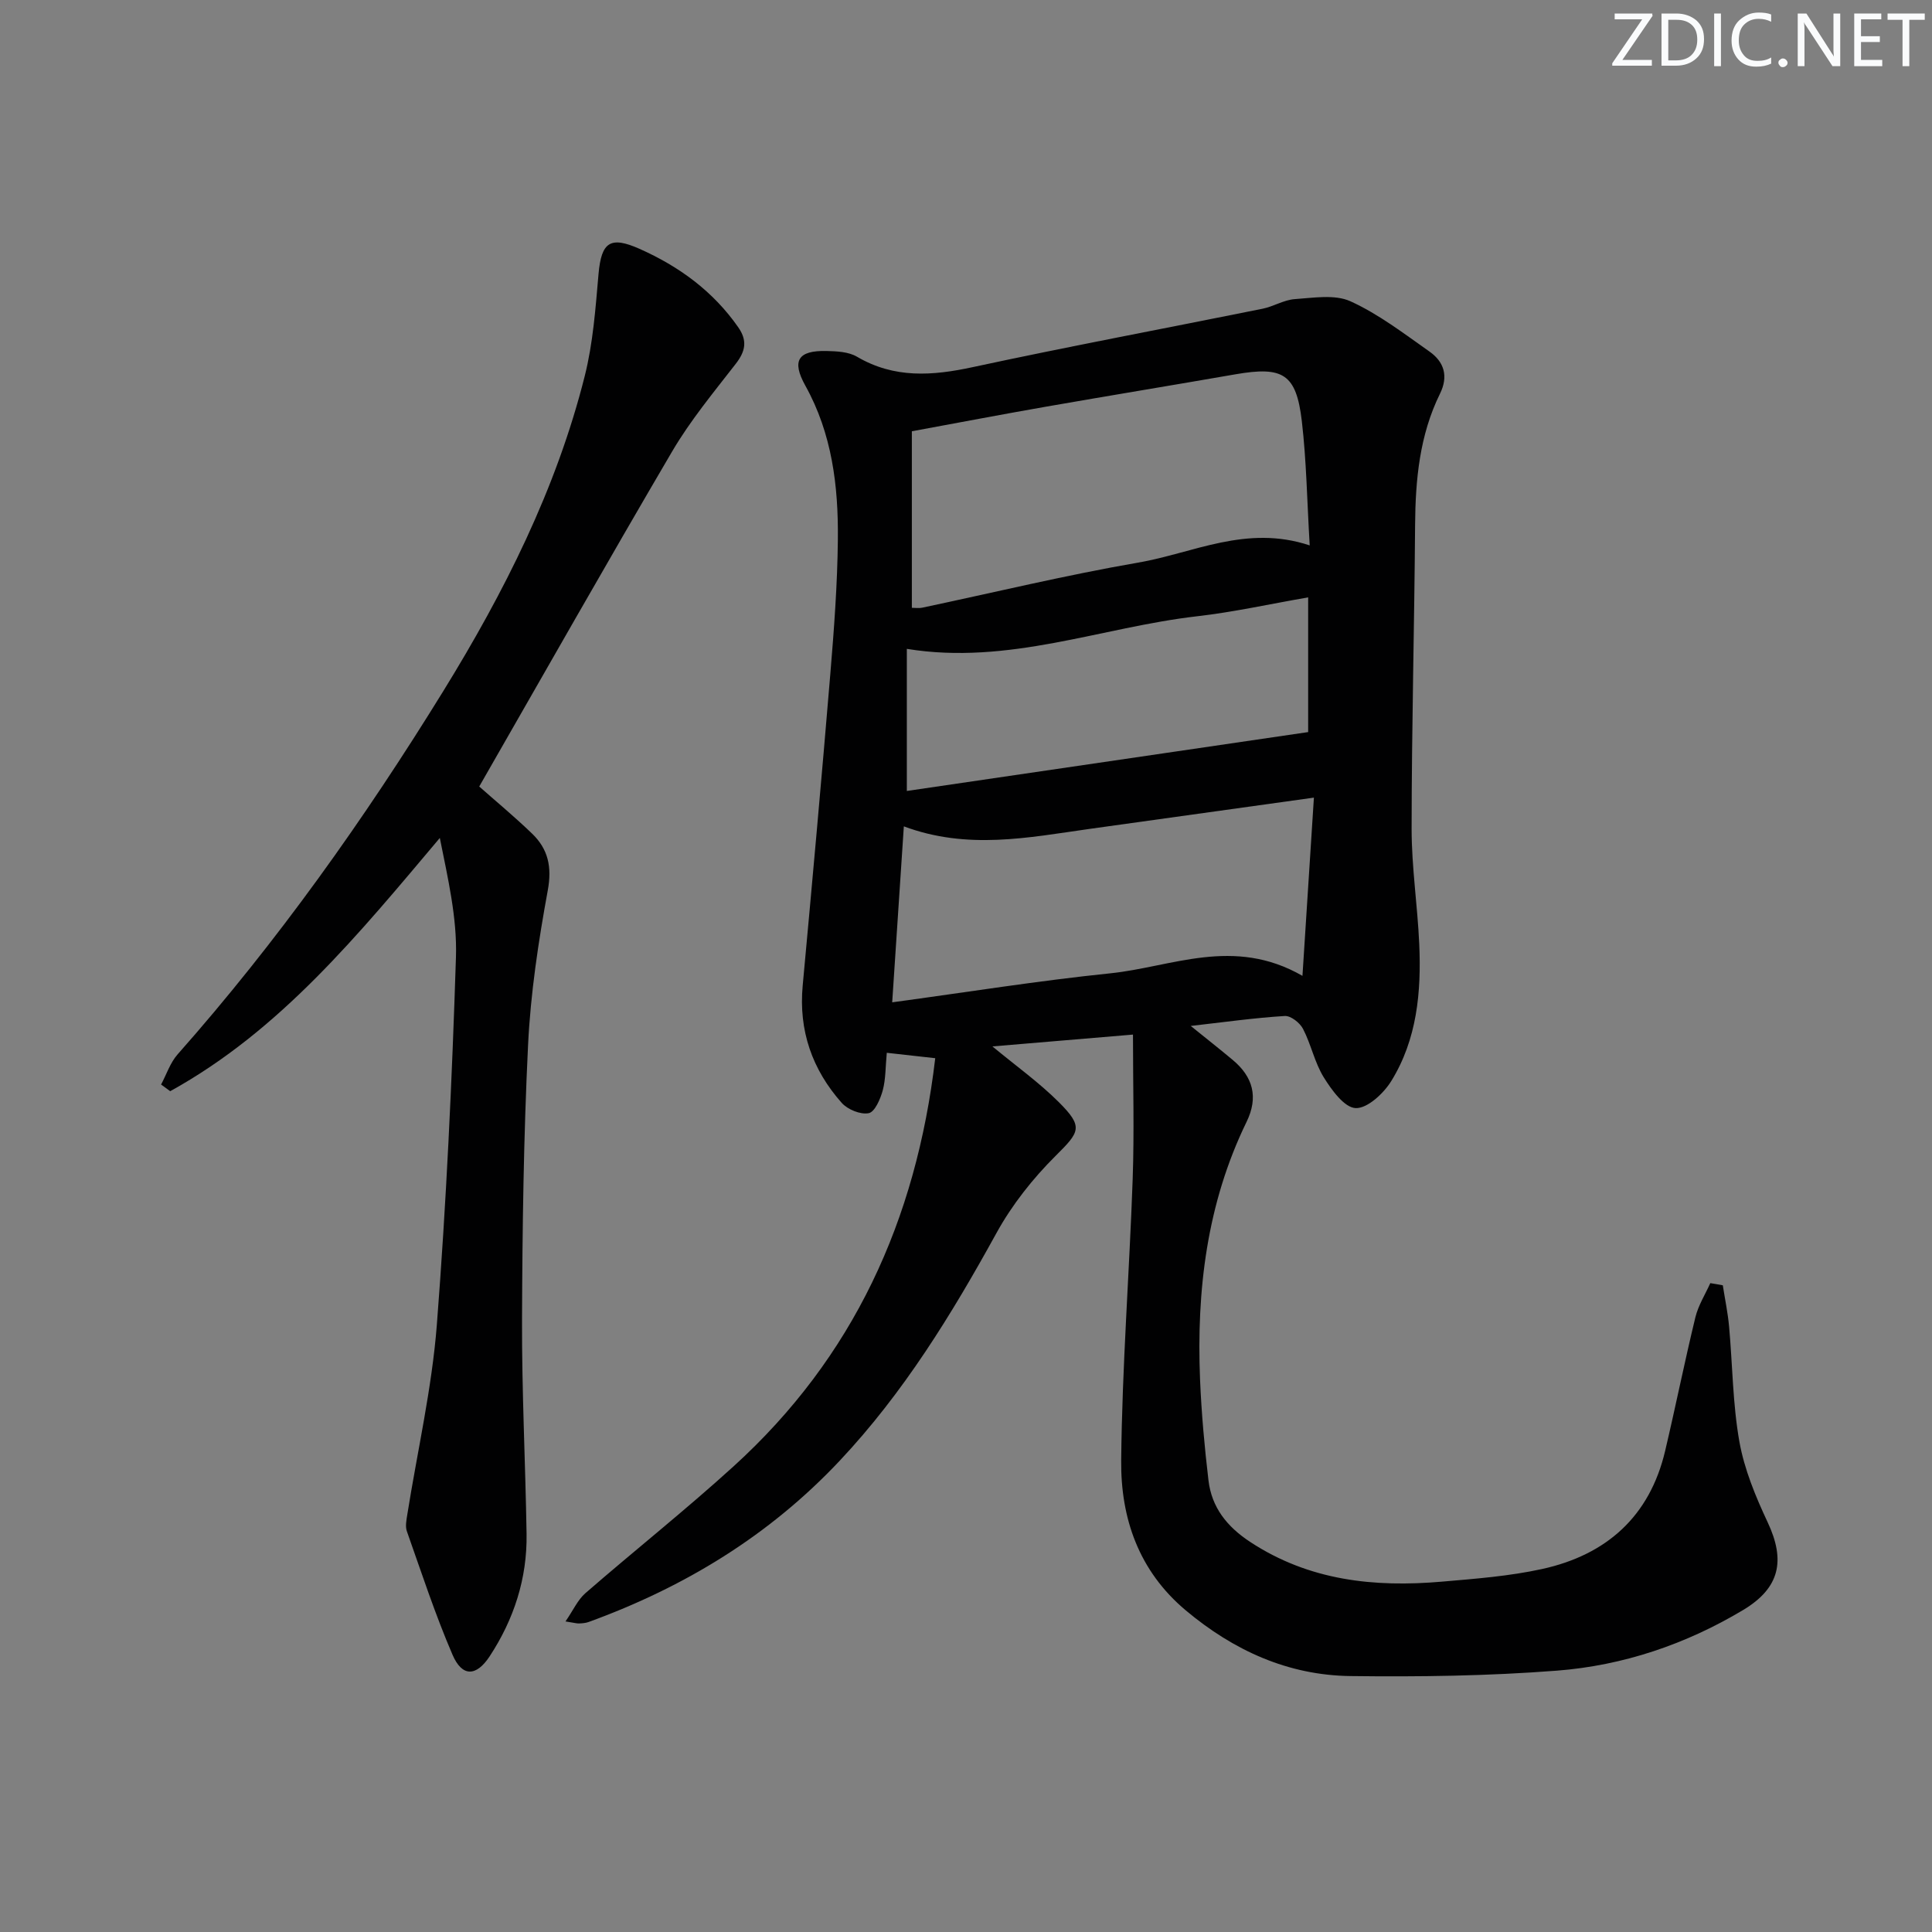 <svg enable-background="new 0 0 400 400" viewBox="0 0 400 400" xmlns="http://www.w3.org/2000/svg"><rect x="0" y="0" width="400" height="400" fill="#808080" stroke="none"/><g fill="#fafbfc"><path d="m342.2 3.2-6.3 9.2h6.1v1.2h-8.2v-.5l6.2-9.1h-5.7v-1.2h7.8v.4z"/><path d="m344 13.7v-10.9h3.1c1.6 0 3 .5 4.1 1.4 1.1 1 1.6 2.2 1.6 3.9s-.5 3-1.6 4-2.5 1.5-4.2 1.5h-3zm1.4-9.6v8.4h1.6c1.4 0 2.5-.4 3.2-1.1.8-.8 1.2-1.8 1.2-3.2s-.4-2.4-1.2-3.1-1.8-1-3.1-1z"/><path d="m356.3 2.8v10.9h-1.4v-10.9z"/><path d="m366.6 13.2c-.8.4-1.8.6-3 .6-1.6 0-2.8-.5-3.7-1.5s-1.4-2.3-1.4-3.9c0-1.7.5-3.2 1.6-4.2s2.4-1.6 4-1.6c1 0 1.9.1 2.6.4v1.5c-.8-.4-1.6-.6-2.6-.6-1.2 0-2.2.4-3 1.2s-1.1 1.9-1.1 3.3c0 1.3.4 2.3 1.1 3.1s1.6 1.1 2.8 1.1c1.1 0 2-.2 2.8-.7v1.3z"/><path d="m368.2 13c0-.3.1-.5.3-.6.2-.2.4-.3.6-.3.3 0 .5.1.7.3s.3.4.3.6-.1.5-.3.6c-.2.2-.4.3-.7.3s-.5-.1-.6-.3c-.2-.2-.3-.4-.3-.6z"/><path d="m381.1 13.7h-1.7l-5.5-8.4c-.2-.2-.3-.5-.4-.7 0 .2.1.8.1 1.5v7.6h-1.4v-10.9h1.8l5.3 8.3c.3.4.4.6.4.8 0-.3-.1-.8-.1-1.6v-7.5h1.4v10.9z"/><path d="m389.7 13.7h-5.8v-10.9h5.6v1.2h-4.2v3.5h3.9v1.2h-3.9v3.7h4.4z"/><path d="m398.4 4.1h-3.1v9.6h-1.4v-9.6h-3.1v-1.3h7.7v1.3z"/></g><path d="m356.69 266.11c.44 2.85 1.04 5.68 1.3 8.54.72 7.94.74 16 2.13 23.82 1.02 5.74 3.36 11.38 5.86 16.71 3.71 7.9 2.55 13.58-5.09 18.16-11.87 7.1-24.84 11.49-38.54 12.55-14.21 1.1-28.52 1.3-42.78 1.12-12.9-.17-24.14-5.28-34.06-13.59-9.75-8.17-13.5-19.11-13.38-31.04.19-19.44 1.7-38.86 2.38-58.3.34-9.74.06-19.5.06-29.88-10.3.87-19.42 1.64-29.1 2.45 4.97 4.11 9.68 7.48 13.73 11.52 5.17 5.16 4.36 6.15-.62 11.11-4.74 4.71-9.07 10.18-12.28 16.02-9.26 16.82-19.21 33.05-32.44 47.12-14.57 15.5-32.15 26.19-52 33.4-.61.22-1.3.27-1.96.3-.48.02-.96-.13-2.82-.42 1.59-2.3 2.52-4.45 4.11-5.84 10.17-8.84 20.75-17.23 30.72-26.3 24.72-22.48 37.77-50.82 41.72-84.47-3.57-.4-6.58-.74-10.03-1.12-.28 2.93-.21 5.46-.84 7.79-.49 1.79-1.64 4.46-2.9 4.71-1.69.34-4.36-.75-5.59-2.13-6.11-6.88-8.95-14.97-8.08-24.3 1.99-21.5 3.93-43 5.72-64.51.77-9.27 1.47-18.58 1.56-27.88.11-11.02-1.2-21.86-6.73-31.8-2.88-5.18-1.53-7.32 4.39-7.18 2.12.05 4.55.16 6.29 1.18 7.73 4.54 15.6 3.97 23.98 2.16 19.94-4.3 40-8.05 60-12.09 2.27-.46 4.41-1.83 6.66-1.99 3.86-.26 8.28-1.03 11.54.45 5.83 2.65 11.06 6.68 16.35 10.4 3.03 2.13 3.98 5.09 2.18 8.74-4.22 8.57-5.08 17.77-5.15 27.18-.15 20.98-.71 41.95-.72 62.92 0 7.95 1.23 15.9 1.58 23.86.44 9.9-.46 19.72-5.8 28.35-1.58 2.56-4.94 5.69-7.37 5.59-2.32-.09-4.97-3.74-6.6-6.37-1.89-3.05-2.62-6.81-4.29-10.03-.65-1.26-2.54-2.75-3.78-2.67-6.2.38-12.38 1.25-19.47 2.06 3.37 2.72 6.05 4.83 8.67 7.02 4.23 3.52 5.38 7.72 2.89 12.84-8.22 16.88-10.39 34.89-9.63 53.38.29 6.96.92 13.91 1.74 20.83.66 5.61 3.82 9.59 8.62 12.75 12.22 8.04 25.71 9.45 39.75 8.23 6.94-.6 13.95-1.13 20.73-2.62 13.28-2.92 22.25-10.86 25.45-24.45 2.17-9.2 4.03-18.47 6.26-27.66.6-2.46 2.03-4.72 3.09-7.07.86.13 1.72.29 2.59.45zm-85.53-153.19c-.55-9.19-.67-17.5-1.63-25.72-1.15-9.79-3.88-11.41-13.71-9.71-13.06 2.27-26.15 4.42-39.21 6.7-9.11 1.59-18.19 3.33-27.82 5.1v36.55c.81 0 1.49.12 2.12-.02 14.91-3.15 29.74-6.75 44.75-9.34 11.39-1.96 22.4-7.92 35.5-3.56zm-84.03 58.17c-.83 12.52-1.6 24.23-2.41 36.43 15.57-2.11 30.3-4.48 45.11-6 12.78-1.31 25.56-7.69 39.83.52.83-12.88 1.58-24.6 2.37-36.9-16.33 2.28-31.4 4.37-46.48 6.48-12.61 1.78-25.24 4.39-38.42-.53zm.62-7.33c27.9-4.09 55.5-8.14 83.09-12.19 0-8.6 0-18.02 0-27.89-8.02 1.39-15.45 3.05-22.98 3.91-19.85 2.28-39.07 10.18-60.11 6.75z" fill="#010102"/><path d="m99.22 162.84c3.28 2.91 7.25 6.19 10.95 9.76 3.31 3.19 4.14 6.87 3.24 11.75-1.94 10.57-3.56 21.3-4.08 32.02-.92 18.94-1.18 37.93-1.25 56.9-.05 14.76.7 29.52.94 44.29.15 9.22-2.62 17.71-7.64 25.36-2.8 4.26-5.72 4.27-7.69-.32-3.59-8.33-6.42-17-9.45-25.56-.36-1.01-.1-2.3.08-3.43 2.08-13.09 5.09-26.11 6.12-39.28 1.97-25.34 3.15-50.76 3.96-76.16.26-8.15-1.68-16.36-3.34-24.68-16.81 19.93-32.98 39.82-55.82 52.43-.63-.46-1.26-.92-1.89-1.38 1.12-2.09 1.88-4.49 3.4-6.22 20.68-23.37 38.68-48.72 55.02-75.22 12.58-20.41 23.4-41.8 29.29-65.23 1.73-6.86 2.24-14.07 2.86-21.16.59-6.61 2.43-7.88 8.49-5.19 8.22 3.66 15.22 8.77 20.43 16.23 1.96 2.81 1.49 5-.53 7.6-4.57 5.89-9.38 11.7-13.14 18.1-13.46 22.93-26.55 46.05-39.95 69.39z" fill="#010102"/></svg>